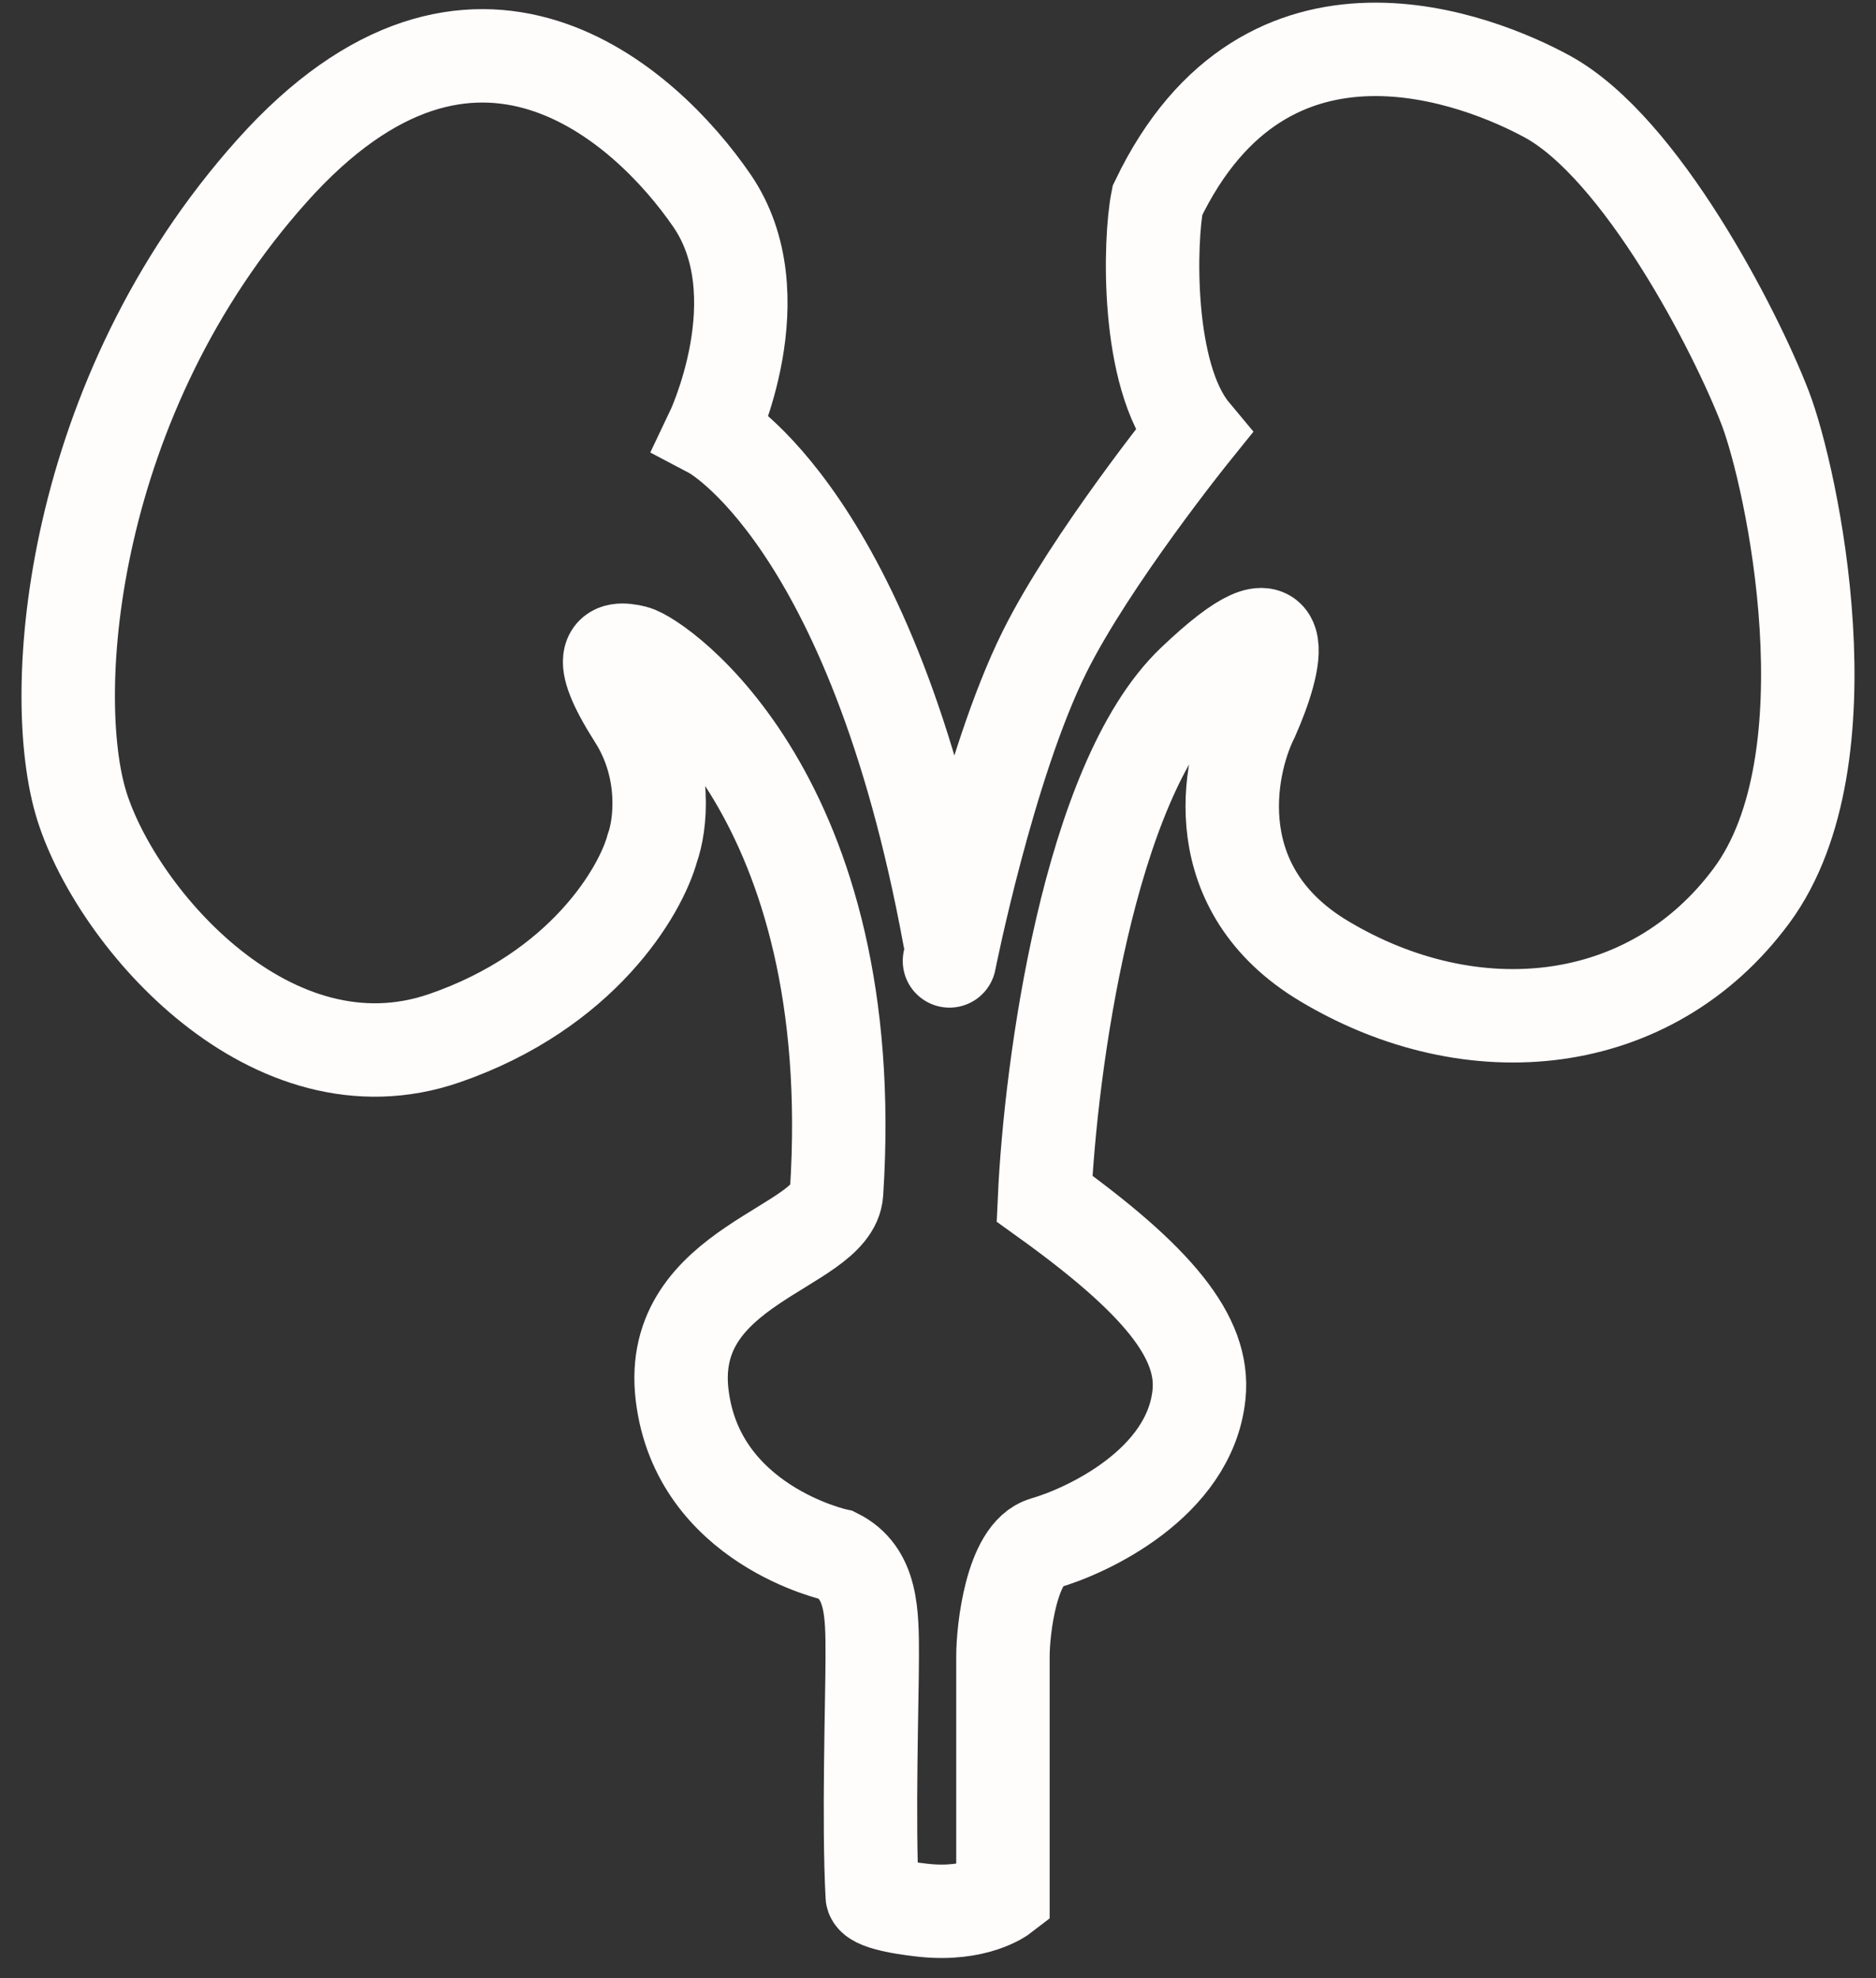<svg width="55" height="58" viewBox="0 0 55 58" fill="none" xmlns="http://www.w3.org/2000/svg">
<rect x="0" y="0" width="55" height="58" fill="#333333" stroke="none"/>
<path id="Vector 114" d="M27.836 27.477C25.572 15.153 20.868 12.67 20.868 12.67C20.868 12.67 22.784 8.663 20.868 5.876C18.952 3.089 13.9 -1.614 7.978 5.005C2.055 11.624 1.358 20.334 2.403 23.644C3.449 26.954 7.978 32.18 13.029 30.438C17.071 29.044 18.778 26.141 19.126 24.863C19.358 24.225 19.579 22.564 18.604 21.031C17.384 19.115 17.907 18.941 18.604 19.115C19.3 19.289 25.278 23.369 24.526 34.967C24.42 36.605 19.547 37.062 19.997 40.889C20.448 44.717 24.526 45.593 24.526 45.593C25.572 46.115 25.572 47.3 25.572 48.554C25.572 49.808 25.455 53.425 25.572 55.573C25.572 55.573 25.487 55.831 27.055 56.005C28.622 56.179 29.404 55.573 29.404 55.573V48.554C29.404 47.799 29.648 45.523 30.623 45.244C31.843 44.896 34.882 43.502 35.152 40.889C35.327 39.206 33.933 37.518 30.623 35.141C30.797 31.309 31.912 22.912 34.978 19.986C38.044 17.059 37.417 19.463 36.72 21.031C35.965 22.541 35.327 26.083 38.81 28.173C43.165 30.786 48.391 30.264 51.353 26.257C54.314 22.25 52.534 13.995 51.751 11.958C50.88 9.694 48.118 4.333 45.361 2.83C43.445 1.785 37.145 -0.822 33.933 5.876C33.701 7.037 33.584 10.997 34.978 12.67C34.978 12.67 31.975 16.394 30.623 19.115C28.977 22.43 27.836 28.173 27.836 28.173" stroke="#FFFCFC" stroke-width="2.739" stroke-linecap="round"/>
</svg>
